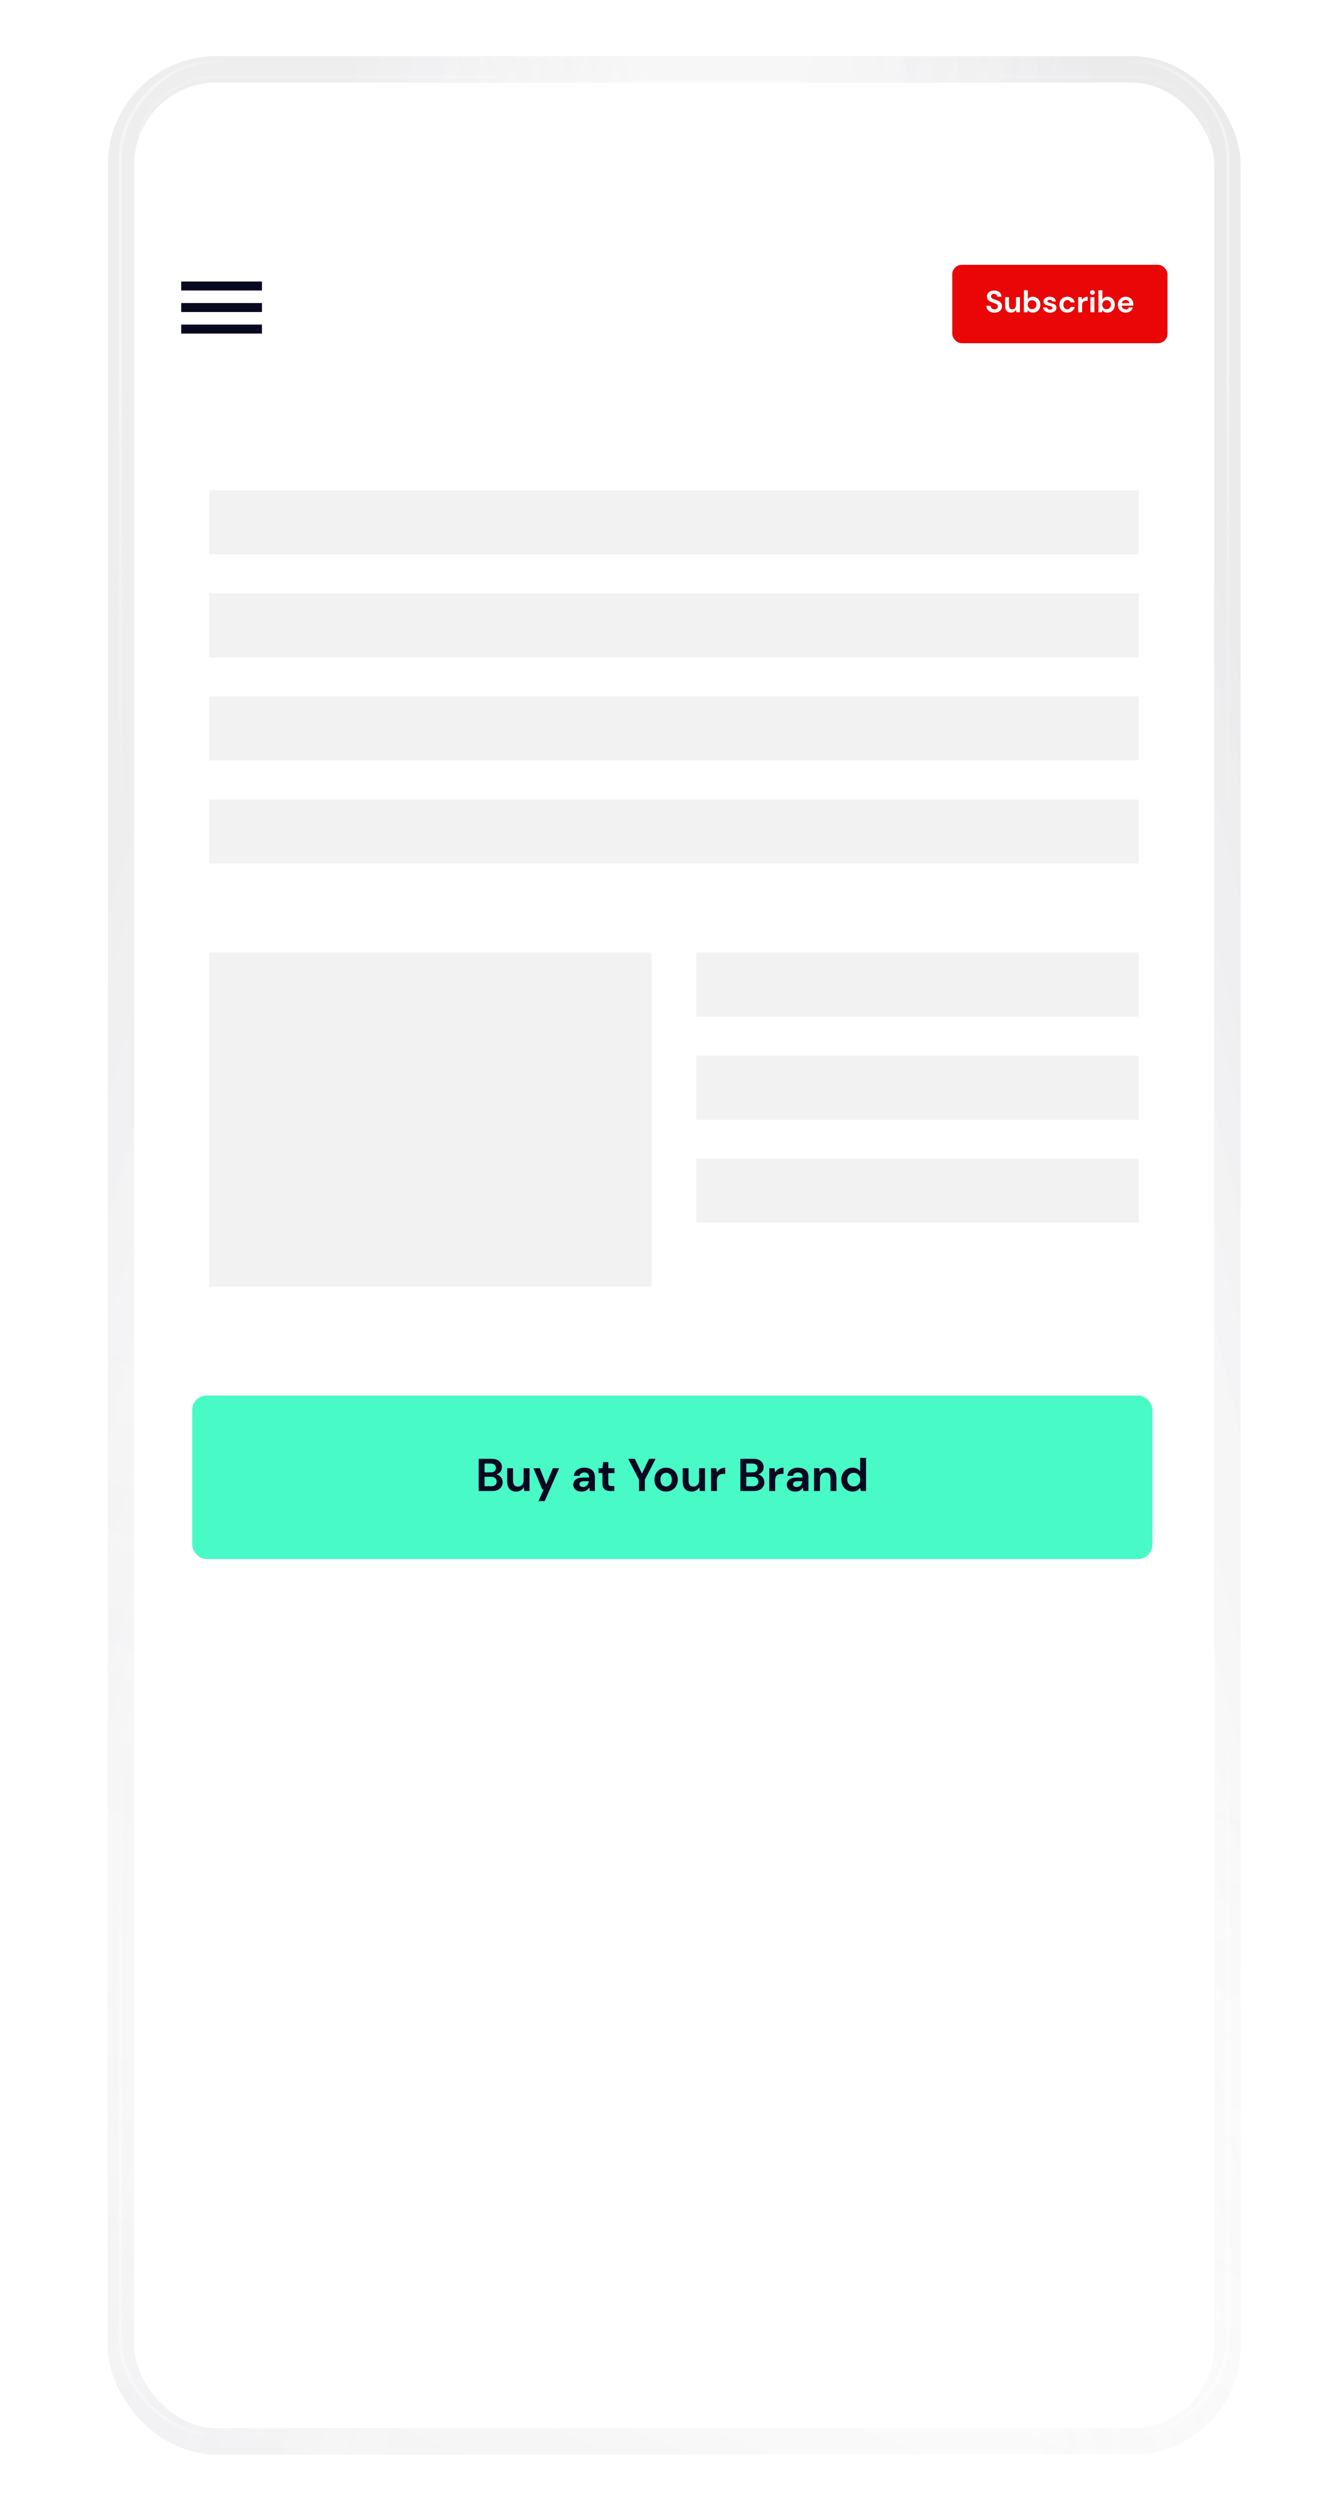 <svg width="244" height="455" viewBox="0 0 244 455" fill="none" xmlns="http://www.w3.org/2000/svg">
<mask id="mask0_521_2167" style="mask-type:alpha" maskUnits="userSpaceOnUse" x="0" y="0" width="244" height="455">
<rect x="0.496" width="243.386" height="454.3" fill="#F7F7F7"/>
</mask>
<g mask="url(#mask0_521_2167)">
<g filter="url(#filter0_d_521_2167)">
<rect x="24.441" y="13.691" width="196.663" height="426.916" rx="14.929" fill="white"/>
<rect x="22.042" y="11.292" width="201.461" height="431.715" rx="17.329" stroke="url(#paint0_linear_521_2167)" stroke-opacity="0.1" stroke-width="4.799"/>
<rect x="22.042" y="11.292" width="201.461" height="431.715" rx="17.329" stroke="url(#paint1_linear_521_2167)" stroke-opacity="0.1" stroke-width="4.799"/>
<rect x="22.042" y="11.292" width="201.461" height="431.715" rx="17.329" stroke="url(#paint2_linear_521_2167)" stroke-opacity="0.1" stroke-width="4.799"/>
<rect x="22.042" y="11.292" width="201.461" height="431.715" rx="17.329" stroke="white" stroke-opacity="0.2" stroke-width="4.799"/>
</g>
<rect opacity="0.4" x="21.934" y="11.204" width="201.64" height="431.895" rx="17.062" stroke="url(#paint3_linear_521_2167)" stroke-width="0.533"/>
<rect opacity="0.4" width="201.64" height="431.895" rx="17.062" transform="matrix(-1 0 0 1 223.574 11.202)" stroke="url(#paint4_linear_521_2167)" stroke-width="0.533"/>
<rect opacity="0.4" x="223.574" y="443.1" width="201.64" height="431.895" rx="17.062" transform="rotate(180 223.574 443.1)" stroke="url(#paint5_linear_521_2167)" stroke-width="0.533"/>
<rect opacity="0.4" width="201.64" height="431.895" rx="17.062" transform="matrix(1 0 0 -1 21.934 443.1)" stroke="url(#paint6_linear_521_2167)" stroke-width="0.533"/>
<g filter="url(#filter1_i_521_2167)">
<path d="M39.371 13.957H206.175C214.273 13.957 220.837 20.522 220.837 28.62V425.678C220.837 433.776 214.273 440.341 206.175 440.341H39.371C31.273 440.341 24.708 433.776 24.708 425.678V28.62C24.708 20.522 31.273 13.957 39.371 13.957Z" stroke="white" stroke-opacity="0.1" stroke-width="0.533"/>
</g>
</g>
<rect x="35.262" y="254.262" width="174.317" height="29.228" rx="2.356" fill="#47FAC6"/>
<rect x="35.262" y="254.262" width="174.317" height="29.228" rx="2.356" stroke="#47FAC6" stroke-width="0.523"/>
<path d="M87.164 271.375V265.513H89.518C90.126 265.513 90.59 265.655 90.908 265.94C91.232 266.219 91.394 266.579 91.394 267.02C91.394 267.389 91.293 267.685 91.092 267.908C90.897 268.126 90.657 268.274 90.372 268.352C90.707 268.419 90.984 268.586 91.201 268.854C91.419 269.117 91.528 269.424 91.528 269.776C91.528 270.239 91.36 270.622 91.025 270.923C90.69 271.225 90.216 271.375 89.602 271.375H87.164ZM88.236 267.975H89.359C89.66 267.975 89.892 267.905 90.054 267.766C90.216 267.626 90.297 267.428 90.297 267.171C90.297 266.925 90.216 266.733 90.054 266.593C89.897 266.448 89.66 266.375 89.342 266.375H88.236V267.975ZM88.236 270.504H89.434C89.752 270.504 89.998 270.432 90.171 270.287C90.35 270.136 90.439 269.927 90.439 269.658C90.439 269.385 90.347 269.17 90.163 269.014C89.978 268.857 89.73 268.779 89.417 268.779H88.236V270.504ZM93.981 271.476C93.462 271.476 93.059 271.314 92.775 270.99C92.496 270.666 92.356 270.192 92.356 269.566V267.221H93.42V269.466C93.42 269.823 93.492 270.097 93.637 270.287C93.782 270.477 94.011 270.571 94.324 270.571C94.62 270.571 94.863 270.465 95.053 270.253C95.248 270.041 95.346 269.745 95.346 269.365V267.221H96.418V271.375H95.472L95.388 270.672C95.259 270.918 95.072 271.113 94.827 271.258C94.587 271.403 94.305 271.476 93.981 271.476ZM98.038 273.218L99.001 271.099H98.75L97.133 267.221H98.297L99.462 270.144L100.676 267.221H101.815L99.177 273.218H98.038ZM105.944 271.476C105.587 271.476 105.294 271.42 105.065 271.308C104.836 271.191 104.665 271.038 104.554 270.848C104.442 270.658 104.386 270.449 104.386 270.22C104.386 269.834 104.537 269.522 104.839 269.282C105.14 269.041 105.592 268.921 106.195 268.921H107.251V268.821C107.251 268.536 107.17 268.327 107.008 268.193C106.846 268.059 106.645 267.992 106.405 267.992C106.187 267.992 105.997 268.045 105.835 268.151C105.673 268.251 105.573 268.402 105.534 268.603H104.487C104.515 268.302 104.615 268.039 104.788 267.816C104.967 267.593 105.196 267.422 105.475 267.305C105.754 267.182 106.067 267.121 106.413 267.121C107.005 267.121 107.471 267.269 107.812 267.565C108.152 267.861 108.323 268.279 108.323 268.821V271.375H107.41L107.309 270.705C107.186 270.929 107.013 271.113 106.79 271.258C106.572 271.403 106.29 271.476 105.944 271.476ZM106.187 270.638C106.494 270.638 106.731 270.538 106.899 270.337C107.072 270.136 107.181 269.887 107.226 269.591H106.313C106.028 269.591 105.824 269.645 105.701 269.751C105.578 269.851 105.517 269.977 105.517 270.128C105.517 270.289 105.578 270.415 105.701 270.504C105.824 270.594 105.986 270.638 106.187 270.638ZM111.14 271.375C110.704 271.375 110.355 271.269 110.093 271.057C109.83 270.845 109.699 270.468 109.699 269.927V268.117H108.987V267.221H109.699L109.825 266.107H110.771V267.221H111.893V268.117H110.771V269.935C110.771 270.136 110.813 270.275 110.897 270.354C110.986 270.426 111.137 270.463 111.349 270.463H111.868V271.375H111.14ZM116.351 271.375V269.29L114.382 265.513H115.597L116.895 268.218L118.185 265.513H119.383L117.423 269.29V271.375H116.351ZM121.293 271.476C120.891 271.476 120.528 271.384 120.205 271.2C119.886 271.015 119.632 270.761 119.442 270.437C119.258 270.108 119.166 269.728 119.166 269.298C119.166 268.868 119.261 268.491 119.451 268.168C119.641 267.838 119.895 267.581 120.213 267.397C120.537 267.213 120.9 267.121 121.302 267.121C121.698 267.121 122.056 267.213 122.374 267.397C122.698 267.581 122.952 267.838 123.136 268.168C123.326 268.491 123.421 268.868 123.421 269.298C123.421 269.728 123.326 270.108 123.136 270.437C122.952 270.761 122.698 271.015 122.374 271.2C122.05 271.384 121.69 271.476 121.293 271.476ZM121.293 270.546C121.573 270.546 121.815 270.443 122.022 270.236C122.229 270.024 122.332 269.712 122.332 269.298C122.332 268.885 122.229 268.575 122.022 268.369C121.815 268.156 121.575 268.05 121.302 268.05C121.017 268.05 120.771 268.156 120.565 268.369C120.364 268.575 120.263 268.885 120.263 269.298C120.263 269.712 120.364 270.024 120.565 270.236C120.771 270.443 121.014 270.546 121.293 270.546ZM125.937 271.476C125.418 271.476 125.016 271.314 124.731 270.99C124.452 270.666 124.312 270.192 124.312 269.566V267.221H125.376V269.466C125.376 269.823 125.449 270.097 125.594 270.287C125.739 270.477 125.968 270.571 126.281 270.571C126.577 270.571 126.819 270.465 127.009 270.253C127.205 270.041 127.302 269.745 127.302 269.365V267.221H128.375V271.375H127.428L127.344 270.672C127.216 270.918 127.029 271.113 126.783 271.258C126.543 271.403 126.261 271.476 125.937 271.476ZM129.475 271.375V267.221H130.43L130.53 268C130.681 267.732 130.885 267.52 131.142 267.364C131.404 267.202 131.711 267.121 132.063 267.121V268.251H131.762C131.527 268.251 131.318 268.288 131.133 268.36C130.949 268.433 130.804 268.559 130.698 268.737C130.597 268.916 130.547 269.164 130.547 269.483V271.375H129.475ZM134.817 271.375V265.513H137.17C137.779 265.513 138.242 265.655 138.561 265.94C138.884 266.219 139.046 266.579 139.046 267.02C139.046 267.389 138.946 267.685 138.745 267.908C138.549 268.126 138.309 268.274 138.025 268.352C138.36 268.419 138.636 268.586 138.854 268.854C139.071 269.117 139.18 269.424 139.18 269.776C139.18 270.239 139.013 270.622 138.678 270.923C138.343 271.225 137.868 271.375 137.254 271.375H134.817ZM135.889 267.975H137.011C137.313 267.975 137.544 267.905 137.706 267.766C137.868 267.626 137.949 267.428 137.949 267.171C137.949 266.925 137.868 266.733 137.706 266.593C137.55 266.448 137.313 266.375 136.994 266.375H135.889V267.975ZM135.889 270.504H137.086C137.405 270.504 137.65 270.432 137.824 270.287C138.002 270.136 138.092 269.927 138.092 269.658C138.092 269.385 137.999 269.17 137.815 269.014C137.631 268.857 137.382 268.779 137.07 268.779H135.889V270.504ZM140.075 271.375V267.221H141.03L141.131 268C141.281 267.732 141.485 267.52 141.742 267.364C142.005 267.202 142.312 267.121 142.663 267.121V268.251H142.362C142.127 268.251 141.918 268.288 141.734 268.36C141.549 268.433 141.404 268.559 141.298 268.737C141.198 268.916 141.147 269.164 141.147 269.483V271.375H140.075ZM144.828 271.476C144.471 271.476 144.178 271.42 143.949 271.308C143.72 271.191 143.55 271.038 143.438 270.848C143.326 270.658 143.271 270.449 143.271 270.22C143.271 269.834 143.421 269.522 143.723 269.282C144.024 269.041 144.477 268.921 145.08 268.921H146.135V268.821C146.135 268.536 146.054 268.327 145.892 268.193C145.73 268.059 145.529 267.992 145.289 267.992C145.071 267.992 144.881 268.045 144.72 268.151C144.558 268.251 144.457 268.402 144.418 268.603H143.371C143.399 268.302 143.499 268.039 143.673 267.816C143.851 267.593 144.08 267.422 144.359 267.305C144.639 267.182 144.951 267.121 145.297 267.121C145.889 267.121 146.356 267.269 146.696 267.565C147.037 267.861 147.207 268.279 147.207 268.821V271.375H146.294L146.194 270.705C146.071 270.929 145.898 271.113 145.674 271.258C145.457 271.403 145.175 271.476 144.828 271.476ZM145.071 270.638C145.378 270.638 145.616 270.538 145.783 270.337C145.956 270.136 146.065 269.887 146.11 269.591H145.197C144.912 269.591 144.708 269.645 144.586 269.751C144.463 269.851 144.401 269.977 144.401 270.128C144.401 270.289 144.463 270.415 144.586 270.504C144.708 270.594 144.87 270.638 145.071 270.638ZM148.23 271.375V267.221H149.177L149.26 267.925C149.389 267.679 149.573 267.484 149.813 267.338C150.059 267.193 150.346 267.121 150.676 267.121C151.19 267.121 151.589 267.283 151.874 267.606C152.158 267.93 152.301 268.405 152.301 269.03V271.375H151.229V269.131C151.229 268.773 151.156 268.5 151.011 268.31C150.866 268.12 150.64 268.025 150.332 268.025C150.031 268.025 149.782 268.131 149.587 268.344C149.397 268.556 149.302 268.852 149.302 269.231V271.375H148.23ZM155.235 271.476C154.845 271.476 154.496 271.381 154.189 271.191C153.881 271.001 153.639 270.742 153.46 270.412C153.281 270.083 153.192 269.709 153.192 269.29C153.192 268.871 153.281 268.5 153.46 268.176C153.639 267.847 153.881 267.59 154.189 267.405C154.496 267.216 154.845 267.121 155.235 267.121C155.548 267.121 155.822 267.179 156.056 267.297C156.291 267.414 156.481 267.579 156.626 267.791V265.345H157.698V271.375H156.743L156.626 270.781C156.492 270.965 156.313 271.127 156.09 271.267C155.872 271.406 155.587 271.476 155.235 271.476ZM155.462 270.538C155.808 270.538 156.09 270.423 156.308 270.195C156.531 269.96 156.643 269.661 156.643 269.298C156.643 268.935 156.531 268.639 156.308 268.411C156.09 268.176 155.808 268.059 155.462 268.059C155.121 268.059 154.839 268.173 154.616 268.402C154.392 268.631 154.281 268.927 154.281 269.29C154.281 269.653 154.392 269.952 154.616 270.186C154.839 270.421 155.121 270.538 155.462 270.538Z" fill="#080821"/>
<rect x="38.07" y="173.378" width="80.583" height="60.817" fill="#F2F2F2"/>
<rect x="33" y="51.237" width="14.698" height="1.633" fill="#080821"/>
<rect x="33" y="55.157" width="14.698" height="1.633" fill="#080821"/>
<rect x="33" y="59.076" width="14.698" height="1.633" fill="#080821"/>
<rect x="126.787" y="173.378" width="80.583" height="11.657" fill="#F2F2F2"/>
<rect x="38.07" y="145.503" width="169.275" height="11.657" fill="#F2F2F2"/>
<rect x="38.07" y="126.751" width="169.275" height="11.657" fill="#F2F2F2"/>
<rect x="38.07" y="107.999" width="169.275" height="11.657" fill="#F2F2F2"/>
<rect x="38.07" y="89.247" width="169.275" height="11.657" fill="#F2F2F2"/>
<rect x="126.787" y="192.13" width="80.583" height="11.657" fill="#F2F2F2"/>
<rect x="126.787" y="210.881" width="80.583" height="11.657" fill="#F2F2F2"/>
<rect x="173.568" y="48.37" width="38.85" height="13.926" rx="1.564" fill="#EA0606"/>
<rect x="173.568" y="48.37" width="38.85" height="13.926" rx="1.564" stroke="#EA0606" stroke-width="0.348"/>
<path d="M181.09 56.9C180.805 56.9 180.553 56.852 180.334 56.755C180.116 56.655 179.943 56.514 179.817 56.333C179.691 56.147 179.626 55.923 179.623 55.66H180.373C180.381 55.841 180.445 55.995 180.568 56.121C180.694 56.244 180.866 56.305 181.085 56.305C181.274 56.305 181.424 56.26 181.535 56.171C181.647 56.079 181.702 55.956 181.702 55.804C181.702 55.645 181.652 55.521 181.552 55.432C181.456 55.343 181.326 55.27 181.163 55.215C181 55.159 180.825 55.1 180.64 55.037C180.34 54.933 180.11 54.8 179.951 54.637C179.795 54.474 179.717 54.257 179.717 53.986C179.713 53.756 179.767 53.56 179.878 53.397C179.993 53.23 180.149 53.102 180.345 53.013C180.542 52.92 180.768 52.874 181.024 52.874C181.283 52.874 181.511 52.92 181.708 53.013C181.908 53.106 182.064 53.235 182.175 53.402C182.29 53.569 182.351 53.767 182.358 53.997H181.596C181.593 53.86 181.539 53.739 181.435 53.636C181.335 53.528 181.194 53.474 181.013 53.474C180.857 53.471 180.725 53.51 180.618 53.591C180.514 53.669 180.462 53.784 180.462 53.936C180.462 54.066 180.503 54.169 180.584 54.247C180.666 54.322 180.777 54.385 180.918 54.436C181.059 54.488 181.22 54.544 181.402 54.603C181.595 54.67 181.771 54.748 181.93 54.837C182.09 54.926 182.217 55.044 182.314 55.193C182.41 55.337 182.458 55.524 182.458 55.754C182.458 55.958 182.406 56.147 182.303 56.321C182.199 56.496 182.045 56.636 181.841 56.744C181.637 56.848 181.387 56.9 181.09 56.9ZM184.097 56.9C183.752 56.9 183.485 56.792 183.296 56.577C183.111 56.362 183.018 56.047 183.018 55.632V54.075H183.724V55.565C183.724 55.803 183.773 55.984 183.869 56.11C183.965 56.236 184.117 56.299 184.325 56.299C184.521 56.299 184.683 56.229 184.809 56.088C184.938 55.947 185.003 55.751 185.003 55.498V54.075H185.715V56.833H185.087L185.031 56.366C184.946 56.529 184.822 56.659 184.659 56.755C184.499 56.852 184.312 56.9 184.097 56.9ZM188.08 56.9C187.873 56.9 187.691 56.861 187.536 56.783C187.38 56.705 187.254 56.596 187.157 56.455L187.08 56.833H186.446V52.829H187.157V54.47C187.246 54.347 187.363 54.24 187.508 54.147C187.656 54.055 187.847 54.008 188.08 54.008C188.34 54.008 188.572 54.071 188.776 54.197C188.979 54.323 189.141 54.496 189.259 54.715C189.378 54.933 189.437 55.181 189.437 55.46C189.437 55.738 189.378 55.986 189.259 56.205C189.141 56.42 188.979 56.59 188.776 56.716C188.572 56.839 188.34 56.9 188.08 56.9ZM187.93 56.277C188.156 56.277 188.344 56.201 188.492 56.049C188.64 55.897 188.714 55.7 188.714 55.46C188.714 55.219 188.64 55.02 188.492 54.865C188.344 54.709 188.156 54.631 187.93 54.631C187.7 54.631 187.511 54.709 187.363 54.865C187.219 55.017 187.146 55.213 187.146 55.454C187.146 55.695 187.219 55.893 187.363 56.049C187.511 56.201 187.7 56.277 187.93 56.277ZM191.213 56.9C190.968 56.9 190.753 56.861 190.568 56.783C190.383 56.701 190.234 56.59 190.123 56.449C190.012 56.309 189.945 56.145 189.923 55.96H190.64C190.662 56.068 190.722 56.16 190.818 56.238C190.918 56.312 191.046 56.349 191.202 56.349C191.358 56.349 191.471 56.318 191.541 56.255C191.615 56.192 191.652 56.119 191.652 56.038C191.652 55.919 191.6 55.84 191.497 55.799C191.393 55.754 191.248 55.712 191.063 55.671C190.944 55.645 190.824 55.613 190.701 55.576C190.579 55.539 190.466 55.493 190.362 55.437C190.262 55.378 190.181 55.304 190.118 55.215C190.054 55.122 190.023 55.009 190.023 54.876C190.023 54.631 190.119 54.425 190.312 54.258C190.509 54.092 190.783 54.008 191.135 54.008C191.461 54.008 191.721 54.084 191.914 54.236C192.11 54.388 192.227 54.598 192.264 54.865H191.591C191.55 54.661 191.396 54.559 191.13 54.559C190.996 54.559 190.892 54.585 190.818 54.637C190.748 54.688 190.712 54.753 190.712 54.831C190.712 54.913 190.766 54.978 190.874 55.026C190.981 55.074 191.124 55.118 191.302 55.159C191.495 55.204 191.671 55.254 191.83 55.309C191.993 55.361 192.123 55.441 192.219 55.548C192.316 55.652 192.364 55.803 192.364 55.999C192.368 56.169 192.323 56.323 192.231 56.461C192.138 56.598 192.004 56.705 191.83 56.783C191.656 56.861 191.45 56.9 191.213 56.9ZM194.346 56.9C194.064 56.9 193.816 56.839 193.601 56.716C193.386 56.594 193.215 56.423 193.089 56.205C192.967 55.986 192.905 55.736 192.905 55.454C192.905 55.172 192.967 54.922 193.089 54.703C193.215 54.485 193.386 54.314 193.601 54.192C193.816 54.069 194.064 54.008 194.346 54.008C194.698 54.008 194.994 54.101 195.235 54.286C195.476 54.468 195.63 54.72 195.697 55.042H194.946C194.909 54.909 194.835 54.805 194.724 54.731C194.616 54.653 194.488 54.614 194.34 54.614C194.144 54.614 193.977 54.688 193.84 54.837C193.703 54.985 193.634 55.191 193.634 55.454C193.634 55.717 193.703 55.923 193.84 56.071C193.977 56.219 194.144 56.294 194.34 56.294C194.488 56.294 194.616 56.257 194.724 56.182C194.835 56.108 194.909 56.003 194.946 55.865H195.697C195.63 56.177 195.476 56.427 195.235 56.616C194.994 56.805 194.698 56.9 194.346 56.9ZM196.329 56.833V54.075H196.962L197.029 54.592C197.129 54.414 197.265 54.273 197.435 54.169C197.609 54.062 197.813 54.008 198.047 54.008V54.759H197.847C197.691 54.759 197.552 54.783 197.43 54.831C197.307 54.879 197.211 54.963 197.14 55.081C197.074 55.2 197.04 55.365 197.04 55.576V56.833H196.329ZM198.917 53.647C198.787 53.647 198.68 53.608 198.594 53.53C198.513 53.452 198.472 53.354 198.472 53.235C198.472 53.117 198.513 53.02 198.594 52.946C198.68 52.868 198.787 52.829 198.917 52.829C199.047 52.829 199.152 52.868 199.234 52.946C199.319 53.02 199.362 53.117 199.362 53.235C199.362 53.354 199.319 53.452 199.234 53.53C199.152 53.608 199.047 53.647 198.917 53.647ZM198.561 56.833V54.075H199.273V56.833H198.561ZM201.65 56.9C201.443 56.9 201.261 56.861 201.106 56.783C200.95 56.705 200.824 56.596 200.727 56.455L200.65 56.833H200.016V52.829H200.727V54.47C200.816 54.347 200.933 54.24 201.078 54.147C201.226 54.055 201.417 54.008 201.65 54.008C201.91 54.008 202.142 54.071 202.346 54.197C202.549 54.323 202.711 54.496 202.829 54.715C202.948 54.933 203.007 55.181 203.007 55.46C203.007 55.738 202.948 55.986 202.829 56.205C202.711 56.42 202.549 56.59 202.346 56.716C202.142 56.839 201.91 56.9 201.65 56.9ZM201.5 56.277C201.726 56.277 201.914 56.201 202.062 56.049C202.21 55.897 202.284 55.7 202.284 55.46C202.284 55.219 202.21 55.02 202.062 54.865C201.914 54.709 201.726 54.631 201.5 54.631C201.271 54.631 201.081 54.709 200.933 54.865C200.789 55.017 200.716 55.213 200.716 55.454C200.716 55.695 200.789 55.893 200.933 56.049C201.081 56.201 201.271 56.277 201.5 56.277ZM204.983 56.9C204.705 56.9 204.459 56.84 204.244 56.722C204.029 56.603 203.86 56.436 203.738 56.221C203.615 56.006 203.554 55.758 203.554 55.476C203.554 55.191 203.613 54.937 203.732 54.715C203.854 54.492 204.021 54.32 204.232 54.197C204.447 54.071 204.7 54.008 204.989 54.008C205.259 54.008 205.498 54.068 205.706 54.186C205.914 54.305 206.075 54.468 206.19 54.675C206.308 54.879 206.368 55.107 206.368 55.359C206.368 55.4 206.366 55.443 206.362 55.487C206.362 55.532 206.36 55.578 206.357 55.626H204.26C204.275 55.841 204.349 56.01 204.483 56.132C204.62 56.255 204.785 56.316 204.978 56.316C205.122 56.316 205.243 56.284 205.339 56.221C205.439 56.155 205.513 56.069 205.561 55.966H206.284C206.232 56.14 206.145 56.299 206.023 56.444C205.904 56.585 205.756 56.696 205.578 56.777C205.404 56.859 205.206 56.9 204.983 56.9ZM204.989 54.587C204.814 54.587 204.661 54.637 204.527 54.737C204.394 54.833 204.308 54.981 204.271 55.181H205.645C205.634 55 205.567 54.855 205.445 54.748C205.322 54.64 205.17 54.587 204.989 54.587Z" fill="white"/>
<g filter="url(#filter2_dd_521_2167)">
<path d="M84.244 62H81.544V49.265H86.47C87.091 49.265 87.644 49.362 88.13 49.557C88.617 49.739 89.025 50.007 89.353 50.36C89.694 50.712 89.949 51.138 90.119 51.637C90.29 52.135 90.375 52.695 90.375 53.315C90.375 54.215 90.18 54.988 89.791 55.632C89.402 56.277 88.848 56.703 88.13 56.91L90.63 62H87.638L85.503 57.275H84.244V62ZM85.813 55.158C86.458 55.158 86.902 55.036 87.145 54.793C87.401 54.55 87.528 54.148 87.528 53.589V53.042C87.528 52.482 87.401 52.081 87.145 51.837C86.902 51.594 86.458 51.472 85.813 51.472H84.244V55.158H85.813ZM92.557 62V49.265H100.694V51.509H95.294V54.428H100.512V56.672H95.294V59.756H100.694V62H92.557ZM105.577 62L102.202 49.265H105.248L106.745 55.742L107.493 59.409H107.639L108.405 55.742L109.919 49.265H112.82L109.445 62H105.577ZM114.346 62V59.975H117.082V51.29H114.346V49.265H122.556V51.29H119.819V59.975H122.556V62H114.346ZM125.377 62V49.265H133.514V51.509H128.114V54.428H133.332V56.672H128.114V59.756H133.514V62H125.377ZM135.842 62L135.058 49.265H137.412L137.776 56.891L137.886 59.3H138.05L139.145 52.038H141.608L142.703 59.3H142.867L142.976 56.964L143.341 49.265H145.604L144.819 62H141.353L140.422 54.976H140.24L139.309 62H135.842ZM151.07 62.219C150 62.219 149.069 62.043 148.279 61.69C147.488 61.337 146.849 60.857 146.363 60.248L147.95 58.497C148.412 59.008 148.917 59.385 149.464 59.628C150.024 59.871 150.59 59.993 151.161 59.993C151.818 59.993 152.317 59.847 152.657 59.555C152.998 59.263 153.168 58.844 153.168 58.296C153.168 57.846 153.034 57.506 152.767 57.275C152.511 57.043 152.074 56.879 151.453 56.782L150.121 56.563C148.978 56.368 148.151 55.949 147.64 55.304C147.129 54.647 146.874 53.85 146.874 52.914C146.874 51.685 147.275 50.737 148.078 50.068C148.881 49.386 150.006 49.046 151.453 49.046C152.438 49.046 153.296 49.198 154.026 49.502C154.756 49.806 155.346 50.22 155.796 50.743L154.245 52.476C153.904 52.099 153.503 51.807 153.041 51.6C152.578 51.381 152.055 51.272 151.471 51.272C150.243 51.272 149.629 51.777 149.629 52.786C149.629 53.224 149.762 53.553 150.03 53.771C150.31 53.99 150.76 54.155 151.38 54.264L152.712 54.501C153.746 54.684 154.543 55.073 155.102 55.669C155.662 56.265 155.942 57.068 155.942 58.077C155.942 58.673 155.838 59.227 155.631 59.738C155.425 60.236 155.114 60.674 154.701 61.051C154.287 61.416 153.776 61.702 153.168 61.909C152.572 62.116 151.873 62.219 151.07 62.219Z" fill="white"/>
</g>
<defs>
<filter id="filter0_d_521_2167" x="18.043" y="8.626" width="209.459" height="439.713" filterUnits="userSpaceOnUse" color-interpolation-filters="sRGB">
<feFlood flood-opacity="0" result="BackgroundImageFix"/>
<feColorMatrix in="SourceAlpha" type="matrix" values="0 0 0 0 0 0 0 0 0 0 0 0 0 0 0 0 0 0 127 0" result="hardAlpha"/>
<feMorphology radius="0.533" operator="erode" in="SourceAlpha" result="effect1_dropShadow_521_2167"/>
<feOffset dy="1.333"/>
<feGaussianBlur stdDeviation="1.066"/>
<feComposite in2="hardAlpha" operator="out"/>
<feColorMatrix type="matrix" values="0 0 0 0 0.031 0 0 0 0 0.031 0 0 0 0 0.129 0 0 0 0.15 0"/>
<feBlend mode="normal" in2="BackgroundImageFix" result="effect1_dropShadow_521_2167"/>
<feBlend mode="normal" in="SourceGraphic" in2="effect1_dropShadow_521_2167" result="shape"/>
</filter>
<filter id="filter1_i_521_2167" x="24.441" y="13.691" width="196.662" height="426.917" filterUnits="userSpaceOnUse" color-interpolation-filters="sRGB">
<feFlood flood-opacity="0" result="BackgroundImageFix"/>
<feBlend mode="normal" in="SourceGraphic" in2="BackgroundImageFix" result="shape"/>
<feColorMatrix in="SourceAlpha" type="matrix" values="0 0 0 0 0 0 0 0 0 0 0 0 0 0 0 0 0 0 127 0" result="hardAlpha"/>
<feOffset/>
<feGaussianBlur stdDeviation="2.133"/>
<feComposite in2="hardAlpha" operator="arithmetic" k2="-1" k3="1"/>
<feColorMatrix type="matrix" values="0 0 0 0 0.031 0 0 0 0 0.031 0 0 0 0 0.129 0 0 0 0.06 0"/>
<feBlend mode="normal" in2="shape" result="effect1_innerShadow_521_2167"/>
</filter>
<filter id="filter2_dd_521_2167" x="79.518" y="46.005" width="78.451" height="19.255" filterUnits="userSpaceOnUse" color-interpolation-filters="sRGB">
<feFlood flood-opacity="0" result="BackgroundImageFix"/>
<feColorMatrix in="SourceAlpha" type="matrix" values="0 0 0 0 0 0 0 0 0 0 0 0 0 0 0 0 0 0 127 0" result="hardAlpha"/>
<feOffset dy="1.014"/>
<feGaussianBlur stdDeviation="1.014"/>
<feComposite in2="hardAlpha" operator="out"/>
<feColorMatrix type="matrix" values="0 0 0 0 1 0 0 0 0 0 0 0 0 0 0 0 0 0 1 0"/>
<feBlend mode="normal" in2="BackgroundImageFix" result="effect1_dropShadow_521_2167"/>
<feColorMatrix in="SourceAlpha" type="matrix" values="0 0 0 0 0 0 0 0 0 0 0 0 0 0 0 0 0 0 127 0" result="hardAlpha"/>
<feOffset dy="-1.014"/>
<feGaussianBlur stdDeviation="1.014"/>
<feComposite in2="hardAlpha" operator="out"/>
<feColorMatrix type="matrix" values="0 0 0 0 1 0 0 0 0 0 0 0 0 0 0 0 0 0 1 0"/>
<feBlend mode="normal" in2="effect1_dropShadow_521_2167" result="effect2_dropShadow_521_2167"/>
<feBlend mode="normal" in="SourceGraphic" in2="effect2_dropShadow_521_2167" result="shape"/>
</filter>
<linearGradient id="paint0_linear_521_2167" x1="104.306" y1="528.471" x2="198.343" y2="301.387" gradientUnits="userSpaceOnUse">
<stop stop-color="#080821" stop-opacity="0.9"/>
<stop offset="1" stop-color="white" stop-opacity="0"/>
</linearGradient>
<linearGradient id="paint1_linear_521_2167" x1="85.599" y1="-76.757" x2="215.433" y2="-38.552" gradientUnits="userSpaceOnUse">
<stop stop-color="#080821" stop-opacity="0.9"/>
<stop offset="1" stop-color="white" stop-opacity="0"/>
</linearGradient>
<linearGradient id="paint2_linear_521_2167" x1="173.977" y1="-88.128" x2="59.326" y2="-60.028" gradientUnits="userSpaceOnUse">
<stop stop-color="#080821"/>
<stop offset="1" stop-color="white" stop-opacity="0"/>
</linearGradient>
<linearGradient id="paint3_linear_521_2167" x1="231.143" y1="-8.135" x2="202" y2="-4.188" gradientUnits="userSpaceOnUse">
<stop offset="0.582" stop-color="white"/>
<stop offset="1" stop-color="white" stop-opacity="0"/>
</linearGradient>
<linearGradient id="paint4_linear_521_2167" x1="209.209" y1="-19.339" x2="180.066" y2="-15.391" gradientUnits="userSpaceOnUse">
<stop offset="0.582" stop-color="white"/>
<stop offset="1" stop-color="white" stop-opacity="0"/>
</linearGradient>
<linearGradient id="paint5_linear_521_2167" x1="432.784" y1="423.761" x2="403.64" y2="427.708" gradientUnits="userSpaceOnUse">
<stop offset="0.582" stop-color="white"/>
<stop offset="1" stop-color="white" stop-opacity="0"/>
</linearGradient>
<linearGradient id="paint6_linear_521_2167" x1="209.209" y1="-19.339" x2="180.066" y2="-15.391" gradientUnits="userSpaceOnUse">
<stop offset="0.582" stop-color="white"/>
<stop offset="1" stop-color="white" stop-opacity="0"/>
</linearGradient>
</defs>
</svg>

